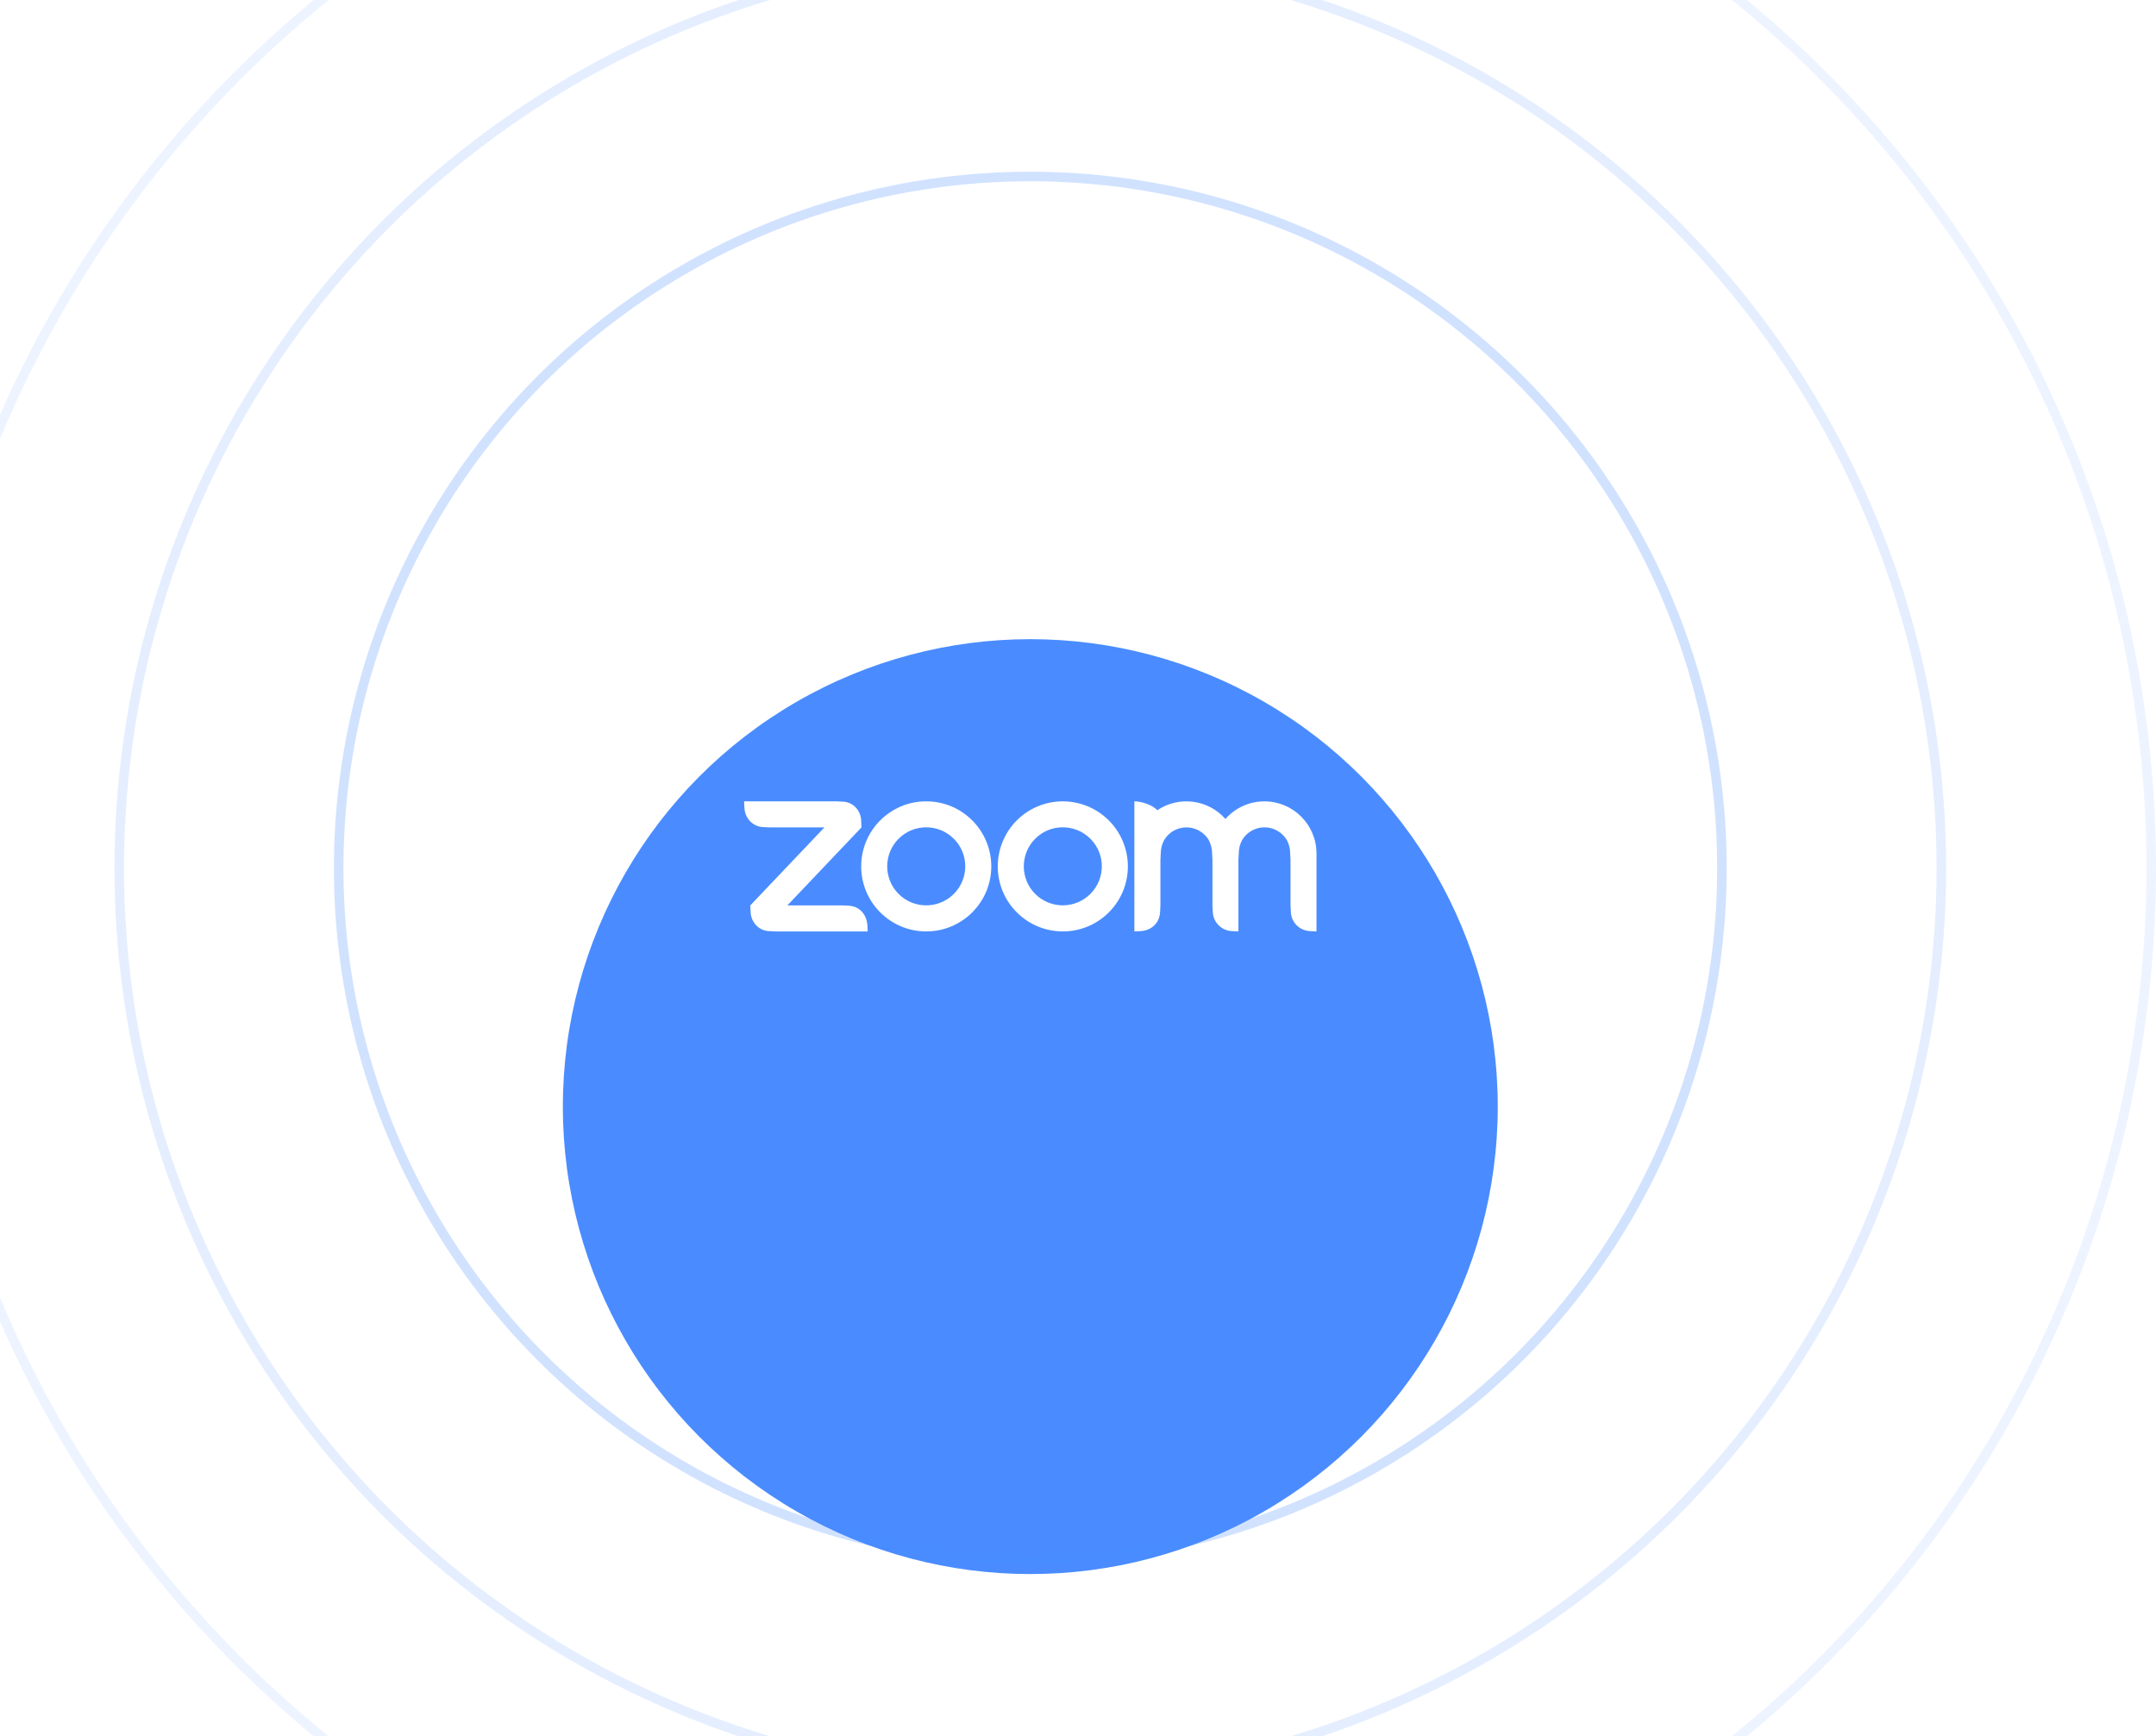 <svg width="226" height="182" viewBox="0 0 226 182" fill="none" xmlns="http://www.w3.org/2000/svg">
<g filter="url(#filter0_d)">
<circle cx="108" cy="91" r="49" fill="#4A8CFF"/>
</g>
<circle opacity="0.25" cx="108" cy="91" r="72.5" stroke="#4A8CFF"/>
<circle opacity="0.15" cx="108" cy="91" r="95.5" stroke="#4A8CFF"/>
<circle opacity="0.1" cx="108" cy="91" r="117.5" stroke="#4A8CFF"/>
<path d="M97.095 84H97.088C93.321 84 90.273 87.055 90.273 90.815C90.273 94.581 93.321 97.636 97.088 97.636C100.854 97.636 103.909 94.588 103.909 90.822C103.909 87.055 100.861 84 97.095 84ZM99.977 93.712C98.374 95.307 95.786 95.3 94.191 93.704C92.602 92.109 92.602 89.521 94.191 87.925C95.786 86.322 98.374 86.322 99.977 87.918L99.984 87.925C101.587 89.521 101.58 92.116 99.977 93.712Z" fill="white"/>
<path d="M89.009 94.944L88.361 94.908H82.532L90.306 86.729L90.272 86.046C90.245 84.948 89.405 84.065 88.361 84.036L87.713 84H78L78.034 84.682C78.082 85.766 78.908 86.642 79.945 86.693L80.594 86.729H86.422L78.648 94.908L78.683 95.59C78.717 96.681 79.556 97.565 80.594 97.6L81.242 97.636H90.954L90.92 96.954C90.832 95.827 90.074 95.008 89.009 94.944Z" fill="white"/>
<path d="M132.539 84.001C130.973 84.001 129.486 84.677 128.451 85.848C126.64 83.793 123.58 83.398 121.309 84.935C120.785 84.339 119.592 84.001 118.909 84.001V97.636L119.592 97.6C120.727 97.529 121.56 96.724 121.604 95.589L121.64 94.906V90.136L121.675 89.454C121.675 88.98 121.798 88.513 122.013 88.089C122.76 86.789 124.427 86.343 125.735 87.098C126.145 87.335 126.49 87.68 126.727 88.089H126.719C126.942 88.513 127.057 88.98 127.057 89.454L127.093 90.136V94.906L127.129 95.589C127.172 96.681 128.041 97.557 129.134 97.6L129.816 97.636V90.136L129.852 89.454C129.852 88.973 129.967 88.506 130.19 88.082C130.944 86.781 132.618 86.336 133.919 87.098C134.328 87.335 134.673 87.68 134.91 88.089C135.126 88.513 135.241 88.98 135.241 89.454L135.277 90.136V94.906L135.313 95.589C135.349 96.681 136.225 97.557 137.317 97.6L138 97.636V89.454C137.993 86.444 135.55 84.001 132.539 84.001Z" fill="white"/>
<path d="M116.225 85.998C114.946 84.719 113.214 84 111.404 84C109.594 84 107.862 84.719 106.584 85.998C103.925 88.664 103.925 92.984 106.591 95.643C109.256 98.302 113.574 98.302 116.232 95.636C118.897 92.977 118.89 88.657 116.225 85.998ZM114.292 93.71C112.69 95.305 110.104 95.298 108.509 93.702C106.921 92.107 106.921 89.52 108.509 87.924C110.104 86.321 112.69 86.321 114.292 87.917L114.299 87.924C115.901 89.52 115.894 92.114 114.292 93.71Z" fill="white"/>
<defs>
<filter id="filter0_d" x="14" y="22" width="188" height="188" filterUnits="userSpaceOnUse" color-interpolation-filters="sRGB">
<feFlood flood-opacity="0" result="BackgroundImageFix"/>
<feColorMatrix in="SourceAlpha" type="matrix" values="0 0 0 0 0 0 0 0 0 0 0 0 0 0 0 0 0 0 127 0"/>
<feOffset dy="25"/>
<feGaussianBlur stdDeviation="22.5"/>
<feColorMatrix type="matrix" values="0 0 0 0 0.29 0 0 0 0 0.549 0 0 0 0 1 0 0 0 0.35 0"/>
<feBlend mode="normal" in2="BackgroundImageFix" result="effect1_dropShadow"/>
<feBlend mode="normal" in="SourceGraphic" in2="effect1_dropShadow" result="shape"/>
</filter>
</defs>
</svg>
